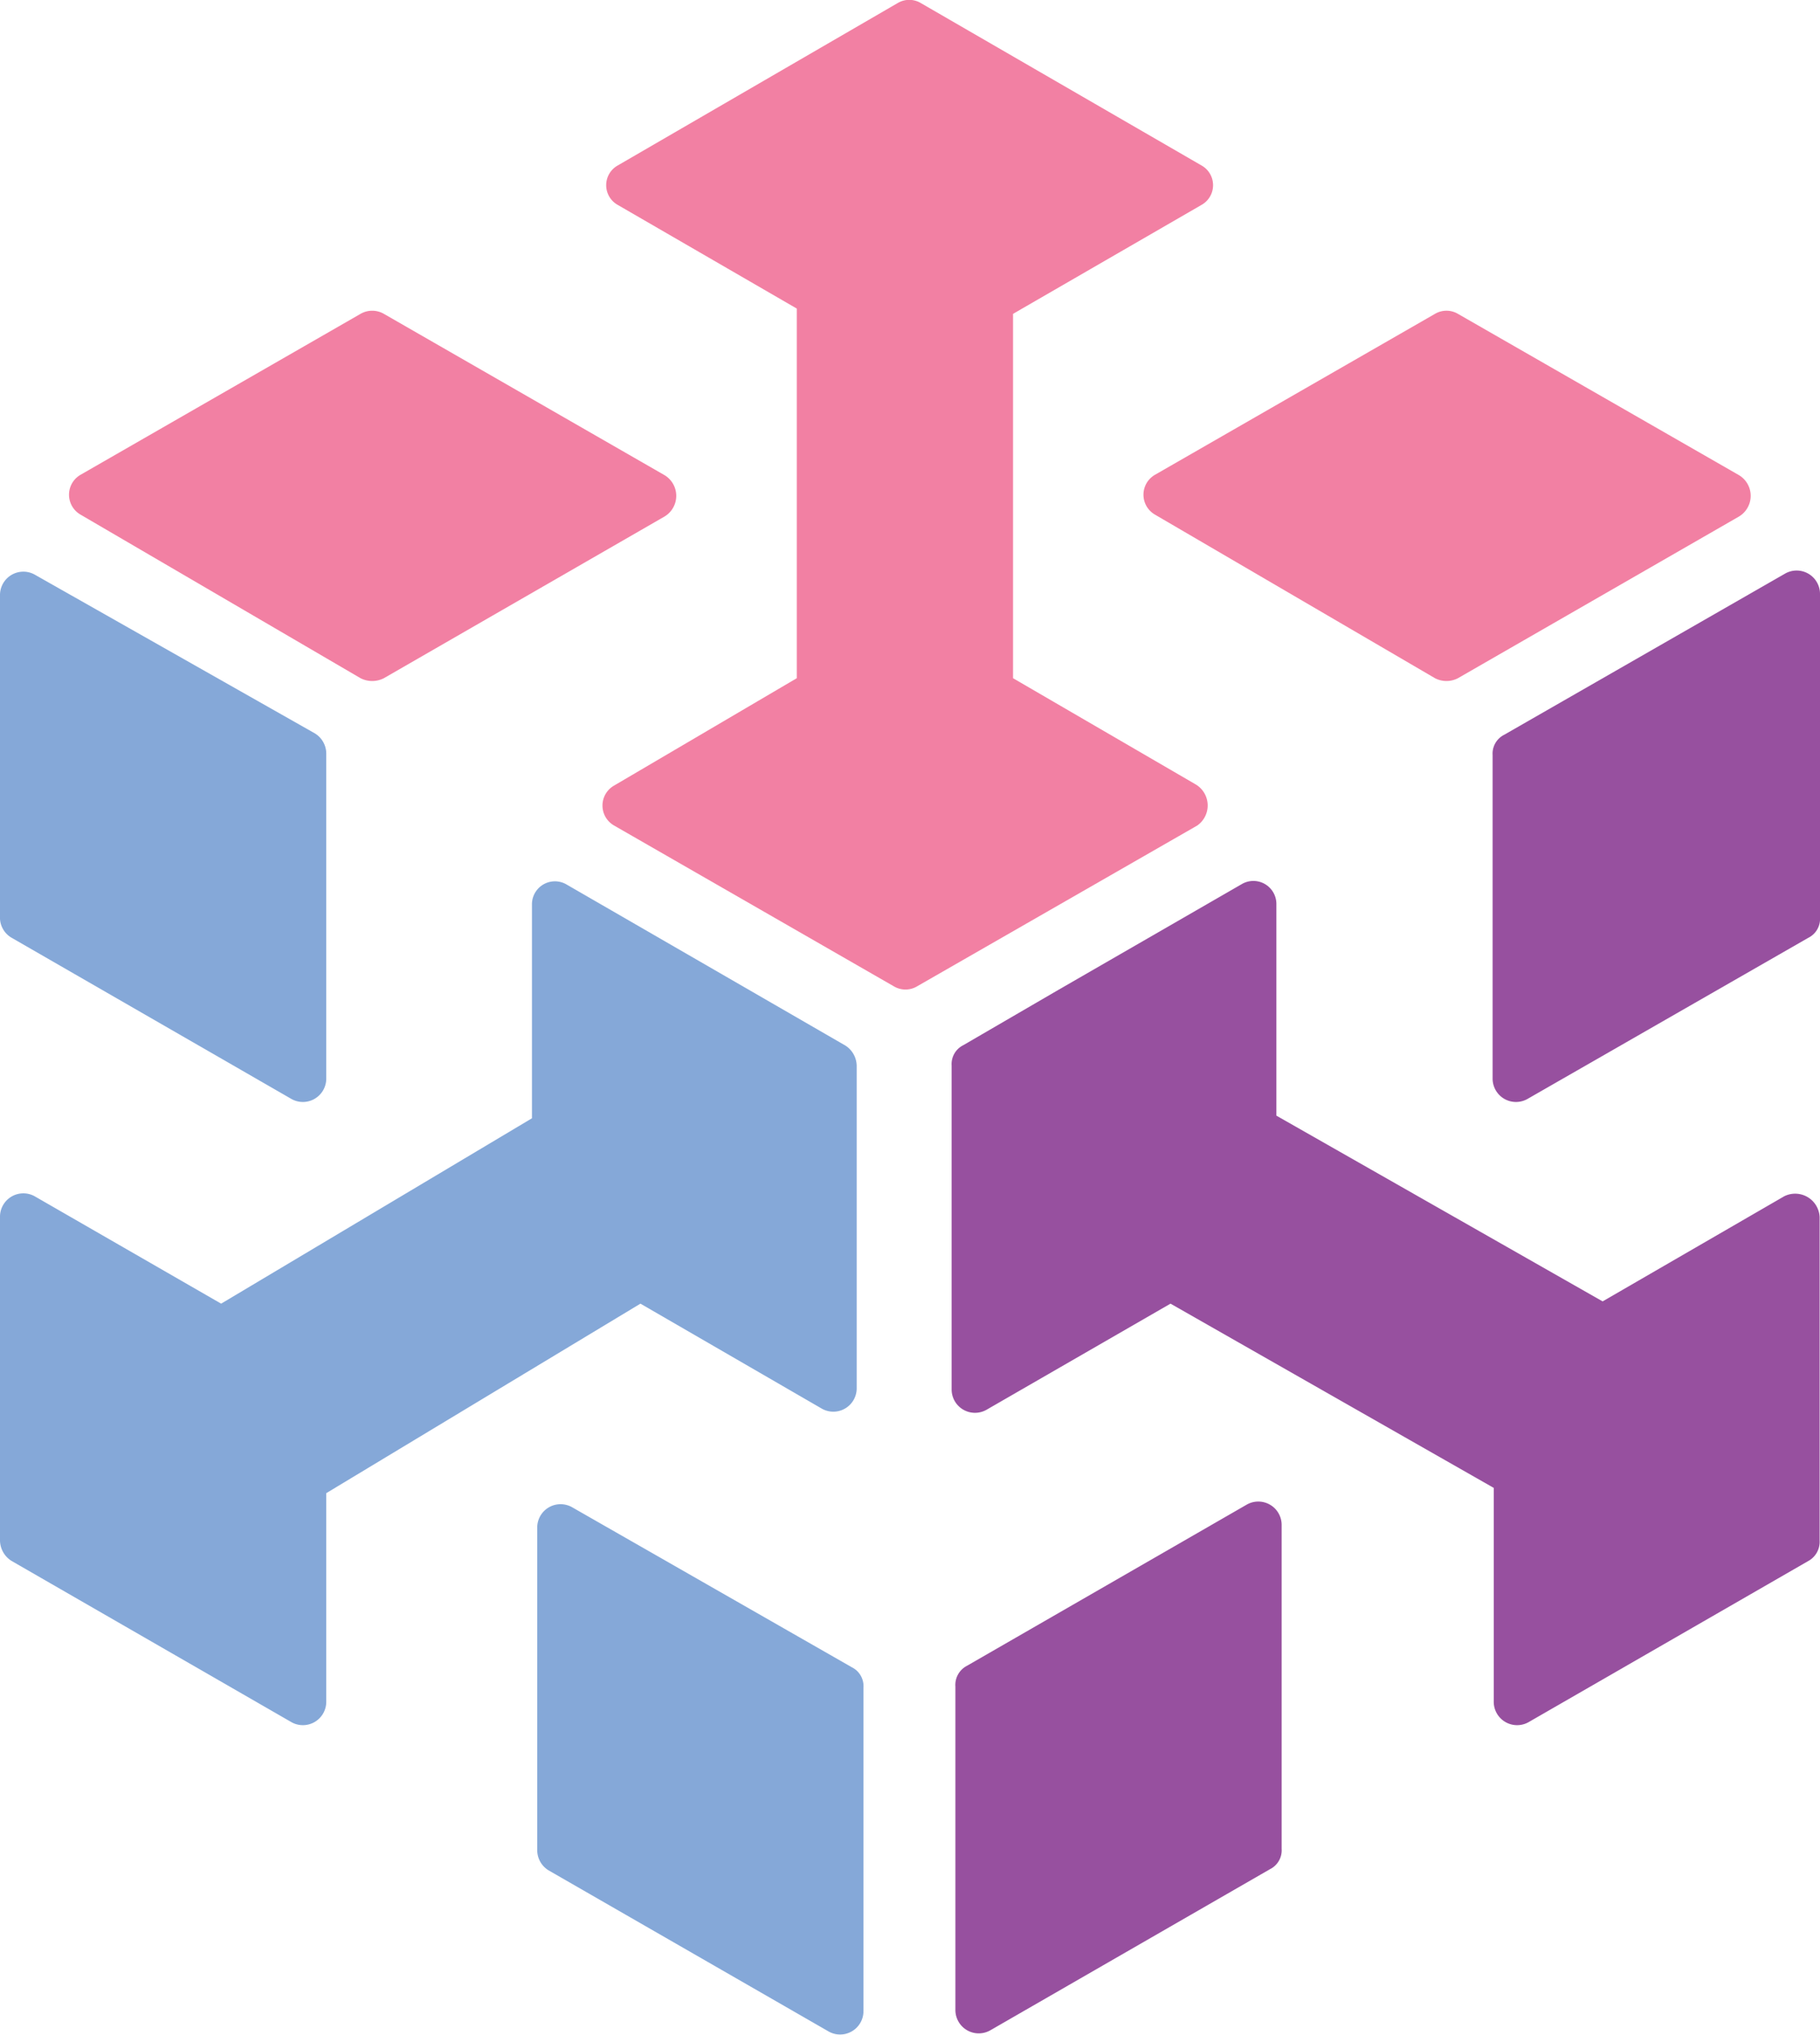 <svg xmlns="http://www.w3.org/2000/svg" viewBox="0 0 48.31 54.01"><defs><style>.cls-1{fill:#97509f;}.cls-2{fill:#85a8d8;}.cls-3{fill:#f280a3;}</style></defs><g id="Layer_2" data-name="Layer 2"><g id="Layer_1-2" data-name="Layer 1"><path class="cls-1" d="M40.54,29.17,48,24.89a.56.56,0,0,0,.31-.54V15.76a.62.62,0,0,0-.92-.54L39.93,19.5a.56.56,0,0,0-.31.54v8.59A.62.62,0,0,0,40.54,29.17Z"/><path class="cls-1" d="M33.1,39.93l-7.43,4.28a.57.57,0,0,0-.31.55v8.59a.62.62,0,0,0,.92.54l7.43-4.28a.56.56,0,0,0,.31-.54V40.48A.62.62,0,0,0,33.1,39.93Z"/><path class="cls-1" d="M47.36,31.75l-4.82,2.79-8.66-4.93V24a.61.61,0,0,0-.91-.54l-4.89,2.82h0l-2.51,1.46a.56.56,0,0,0-.31.54v3h0v5.6a.62.62,0,0,0,.92.54l4.89-2.82,8.58,4.89v5.67a.62.62,0,0,0,.92.55L48,41.43a.58.58,0,0,0,.3-.54V32.3A.65.65,0,0,0,47.36,31.75Z"/><path class="cls-2" d="M22.61,44.25,15.18,40a.62.62,0,0,0-.92.54V49.1a.63.63,0,0,0,.3.54L22,53.92a.62.62,0,0,0,.92-.54V44.79A.56.56,0,0,0,22.61,44.25Z"/><path class="cls-2" d="M.31,24.89l7.43,4.28a.62.62,0,0,0,.92-.54V20a.63.63,0,0,0-.31-.54L.92,15.25A.62.62,0,0,0,0,15.8v8.59A.62.62,0,0,0,.31,24.89Z"/><path class="cls-2" d="M17,34.6l4.82,2.79a.62.62,0,0,0,.92-.54V31.18h0V28.29a.65.65,0,0,0-.3-.54l-7.41-4.28a.61.61,0,0,0-.91.54v5.67L5.87,34.6.92,31.75A.62.62,0,0,0,0,32.3v8.59a.65.65,0,0,0,.31.54l7.43,4.28a.62.62,0,0,0,.92-.55V39.63Z"/><path class="cls-3" d="M31.74,20.82,26.89,18V8.33l5-2.89a.6.6,0,0,0,0-1.05L24.44.08a.6.6,0,0,0-.61,0L16.4,4.39a.6.6,0,0,0,0,1.05l4.75,2.75V18L16.3,20.85a.61.61,0,0,0,0,1.06l7.43,4.27a.6.6,0,0,0,.61,0l7.44-4.27A.65.65,0,0,0,31.74,20.82Z"/><path class="cls-3" d="M46.14,12.6,38.7,8.33a.6.6,0,0,0-.61,0L30.66,12.6a.61.61,0,0,0,0,1.06L38.09,18a.66.66,0,0,0,.61,0l7.44-4.28A.64.64,0,0,0,46.14,12.6Z"/><path class="cls-3" d="M17.62,12.6,10.19,8.33a.62.62,0,0,0-.62,0L2.14,12.6a.61.61,0,0,0,0,1.06L9.57,18a.68.68,0,0,0,.62,0l7.43-4.28A.64.64,0,0,0,17.62,12.6Z"/></g></g></svg>